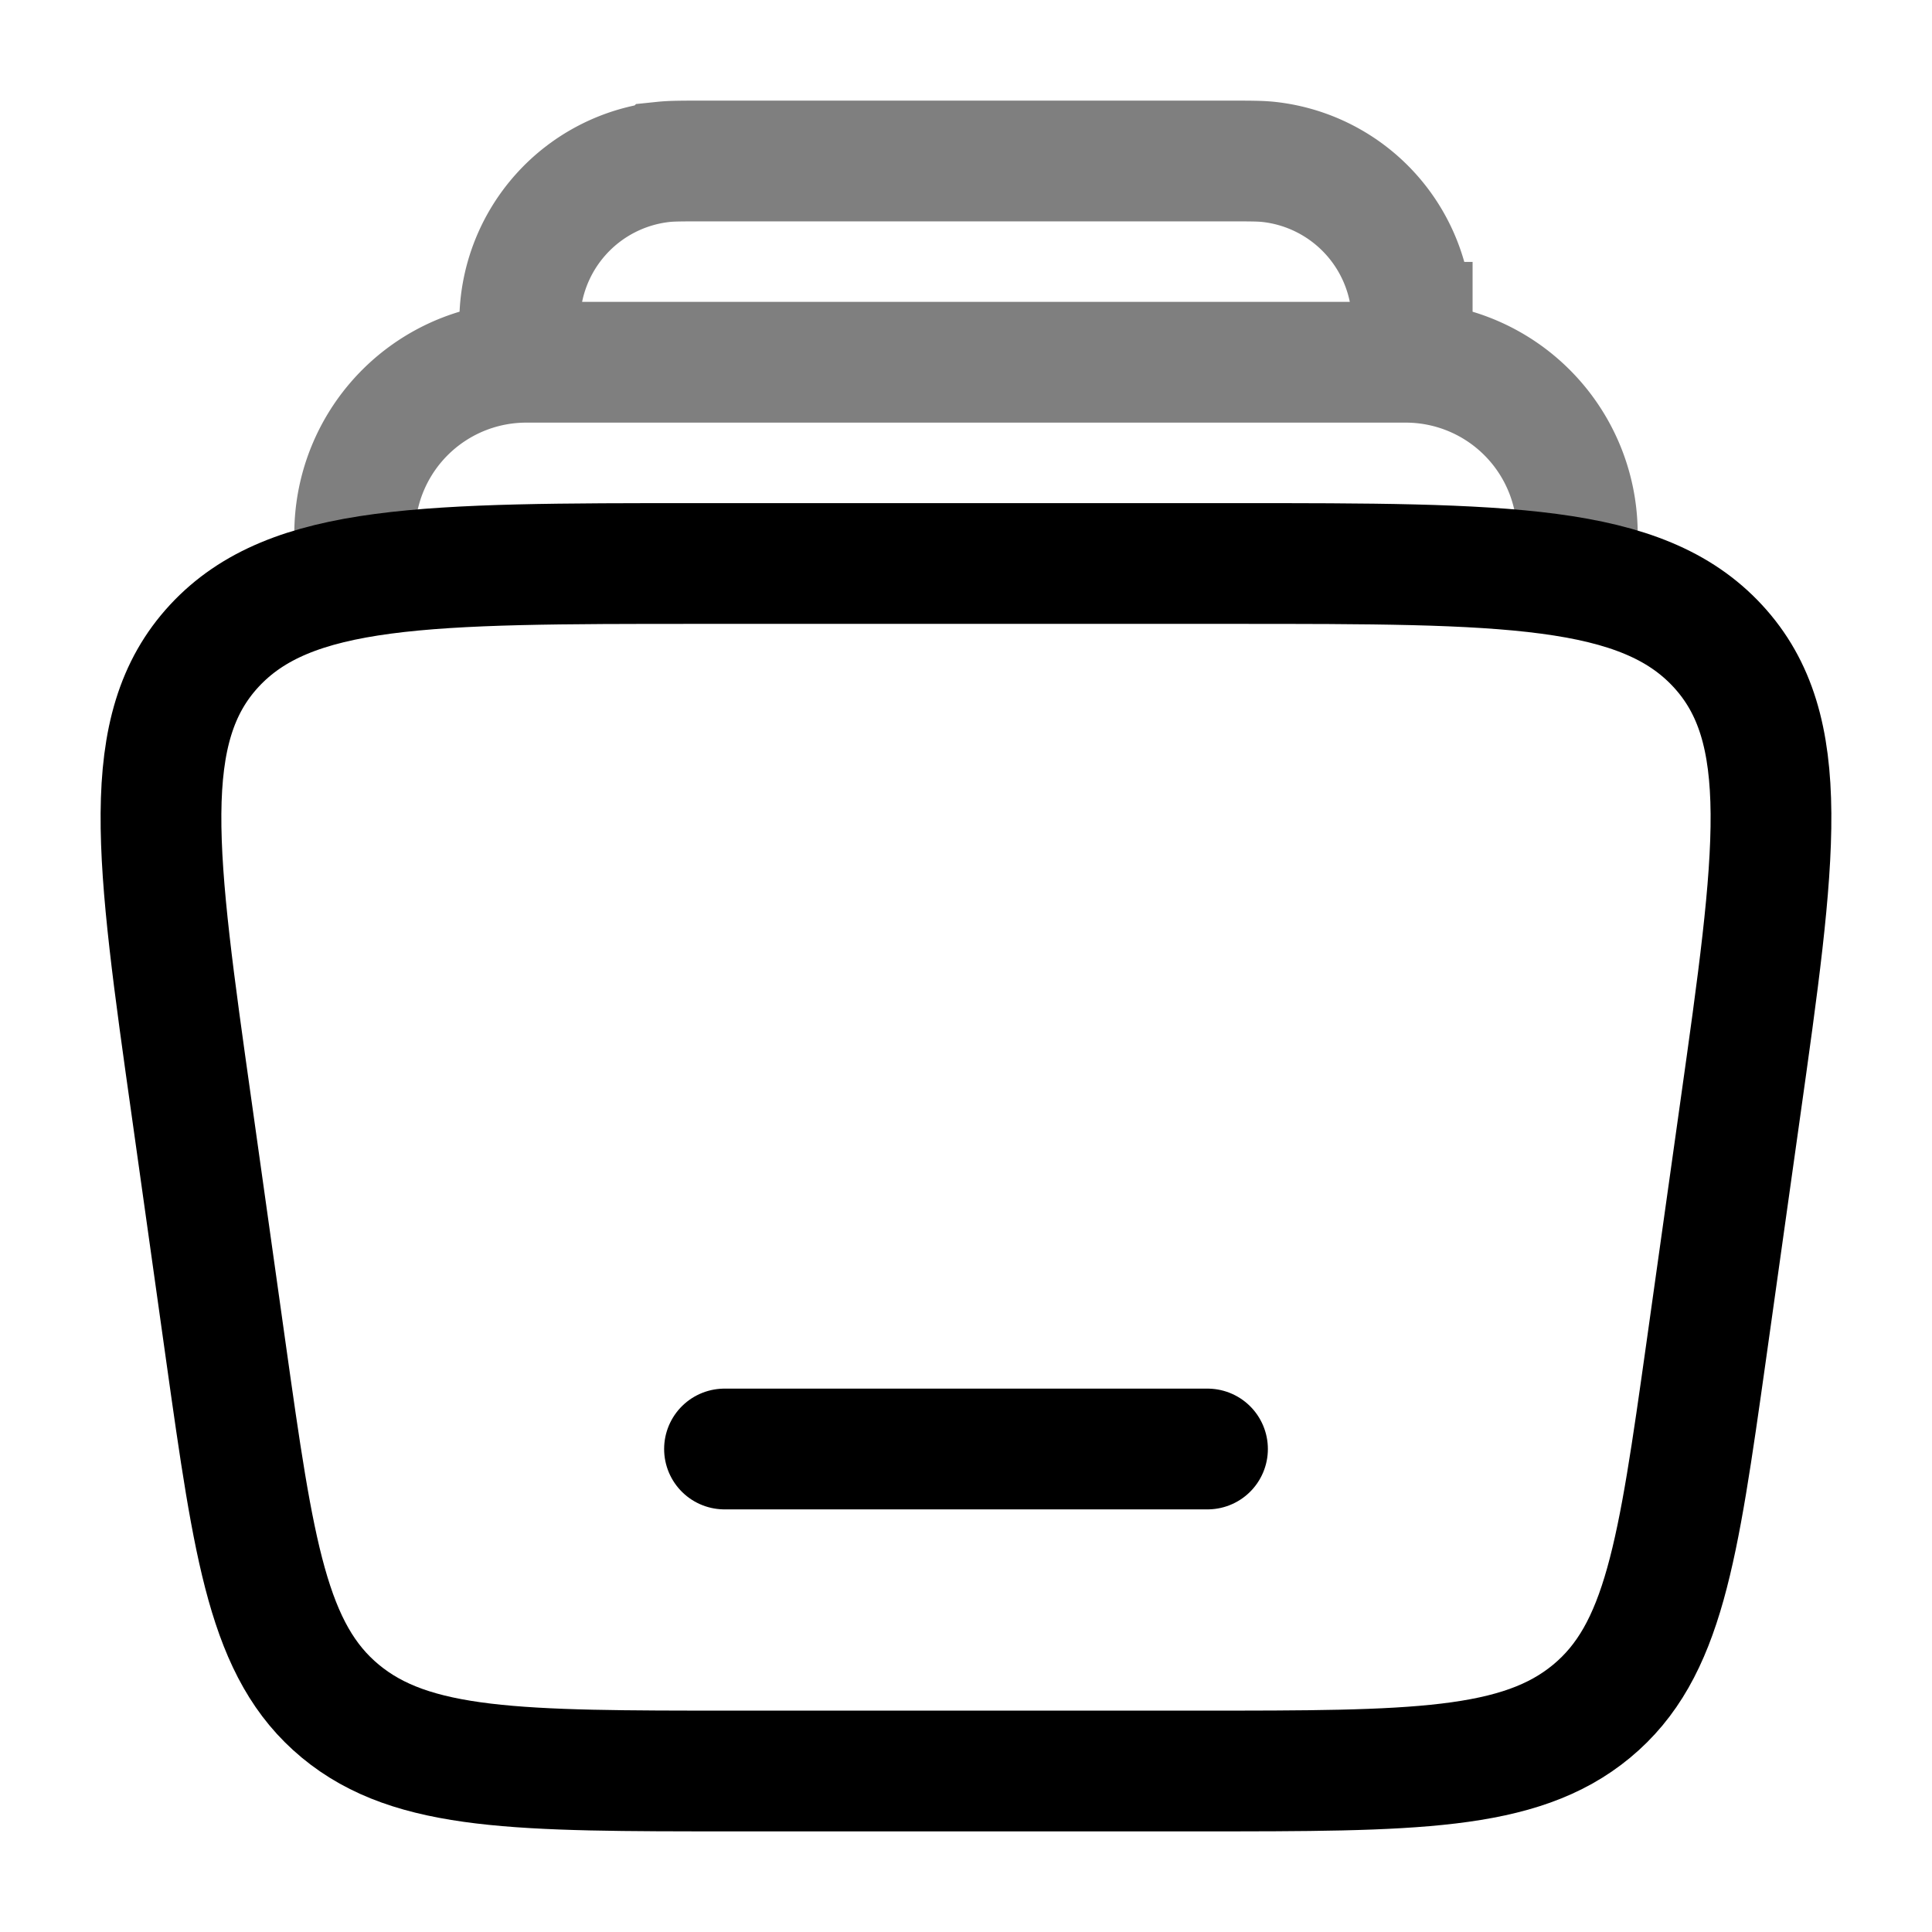 <svg xmlns="http://www.w3.org/2000/svg" width="3em" height="3em" viewBox="0 0 24 24"><g fill="none" stroke="currentColor" stroke-width="1.5"><path d="M19.562 7a2.132 2.132 0 0 0-2.1-2.5H6.538a2.132 2.132 0 0 0-2.1 2.5M17.5 4.5c.028-.26.043-.389.043-.496a2 2 0 0 0-1.787-1.993C15.65 2 15.52 2 15.26 2H8.74c-.26 0-.391 0-.497.011a2 2 0 0 0-1.787 1.993c0 .107.014.237.043.496" opacity=".5"/><path stroke-linecap="round" d="M15 18H9"/><path d="M2.384 13.793c-.447-3.164-.67-4.745.278-5.77C3.61 7 5.298 7 8.672 7h6.656c3.374 0 5.062 0 6.01 1.024s.724 2.605.278 5.769l-.422 3c-.35 2.48-.525 3.721-1.422 4.464s-2.22.743-4.867.743h-5.81c-2.646 0-3.97 0-4.867-.743s-1.072-1.983-1.422-4.464z"/></g></svg>